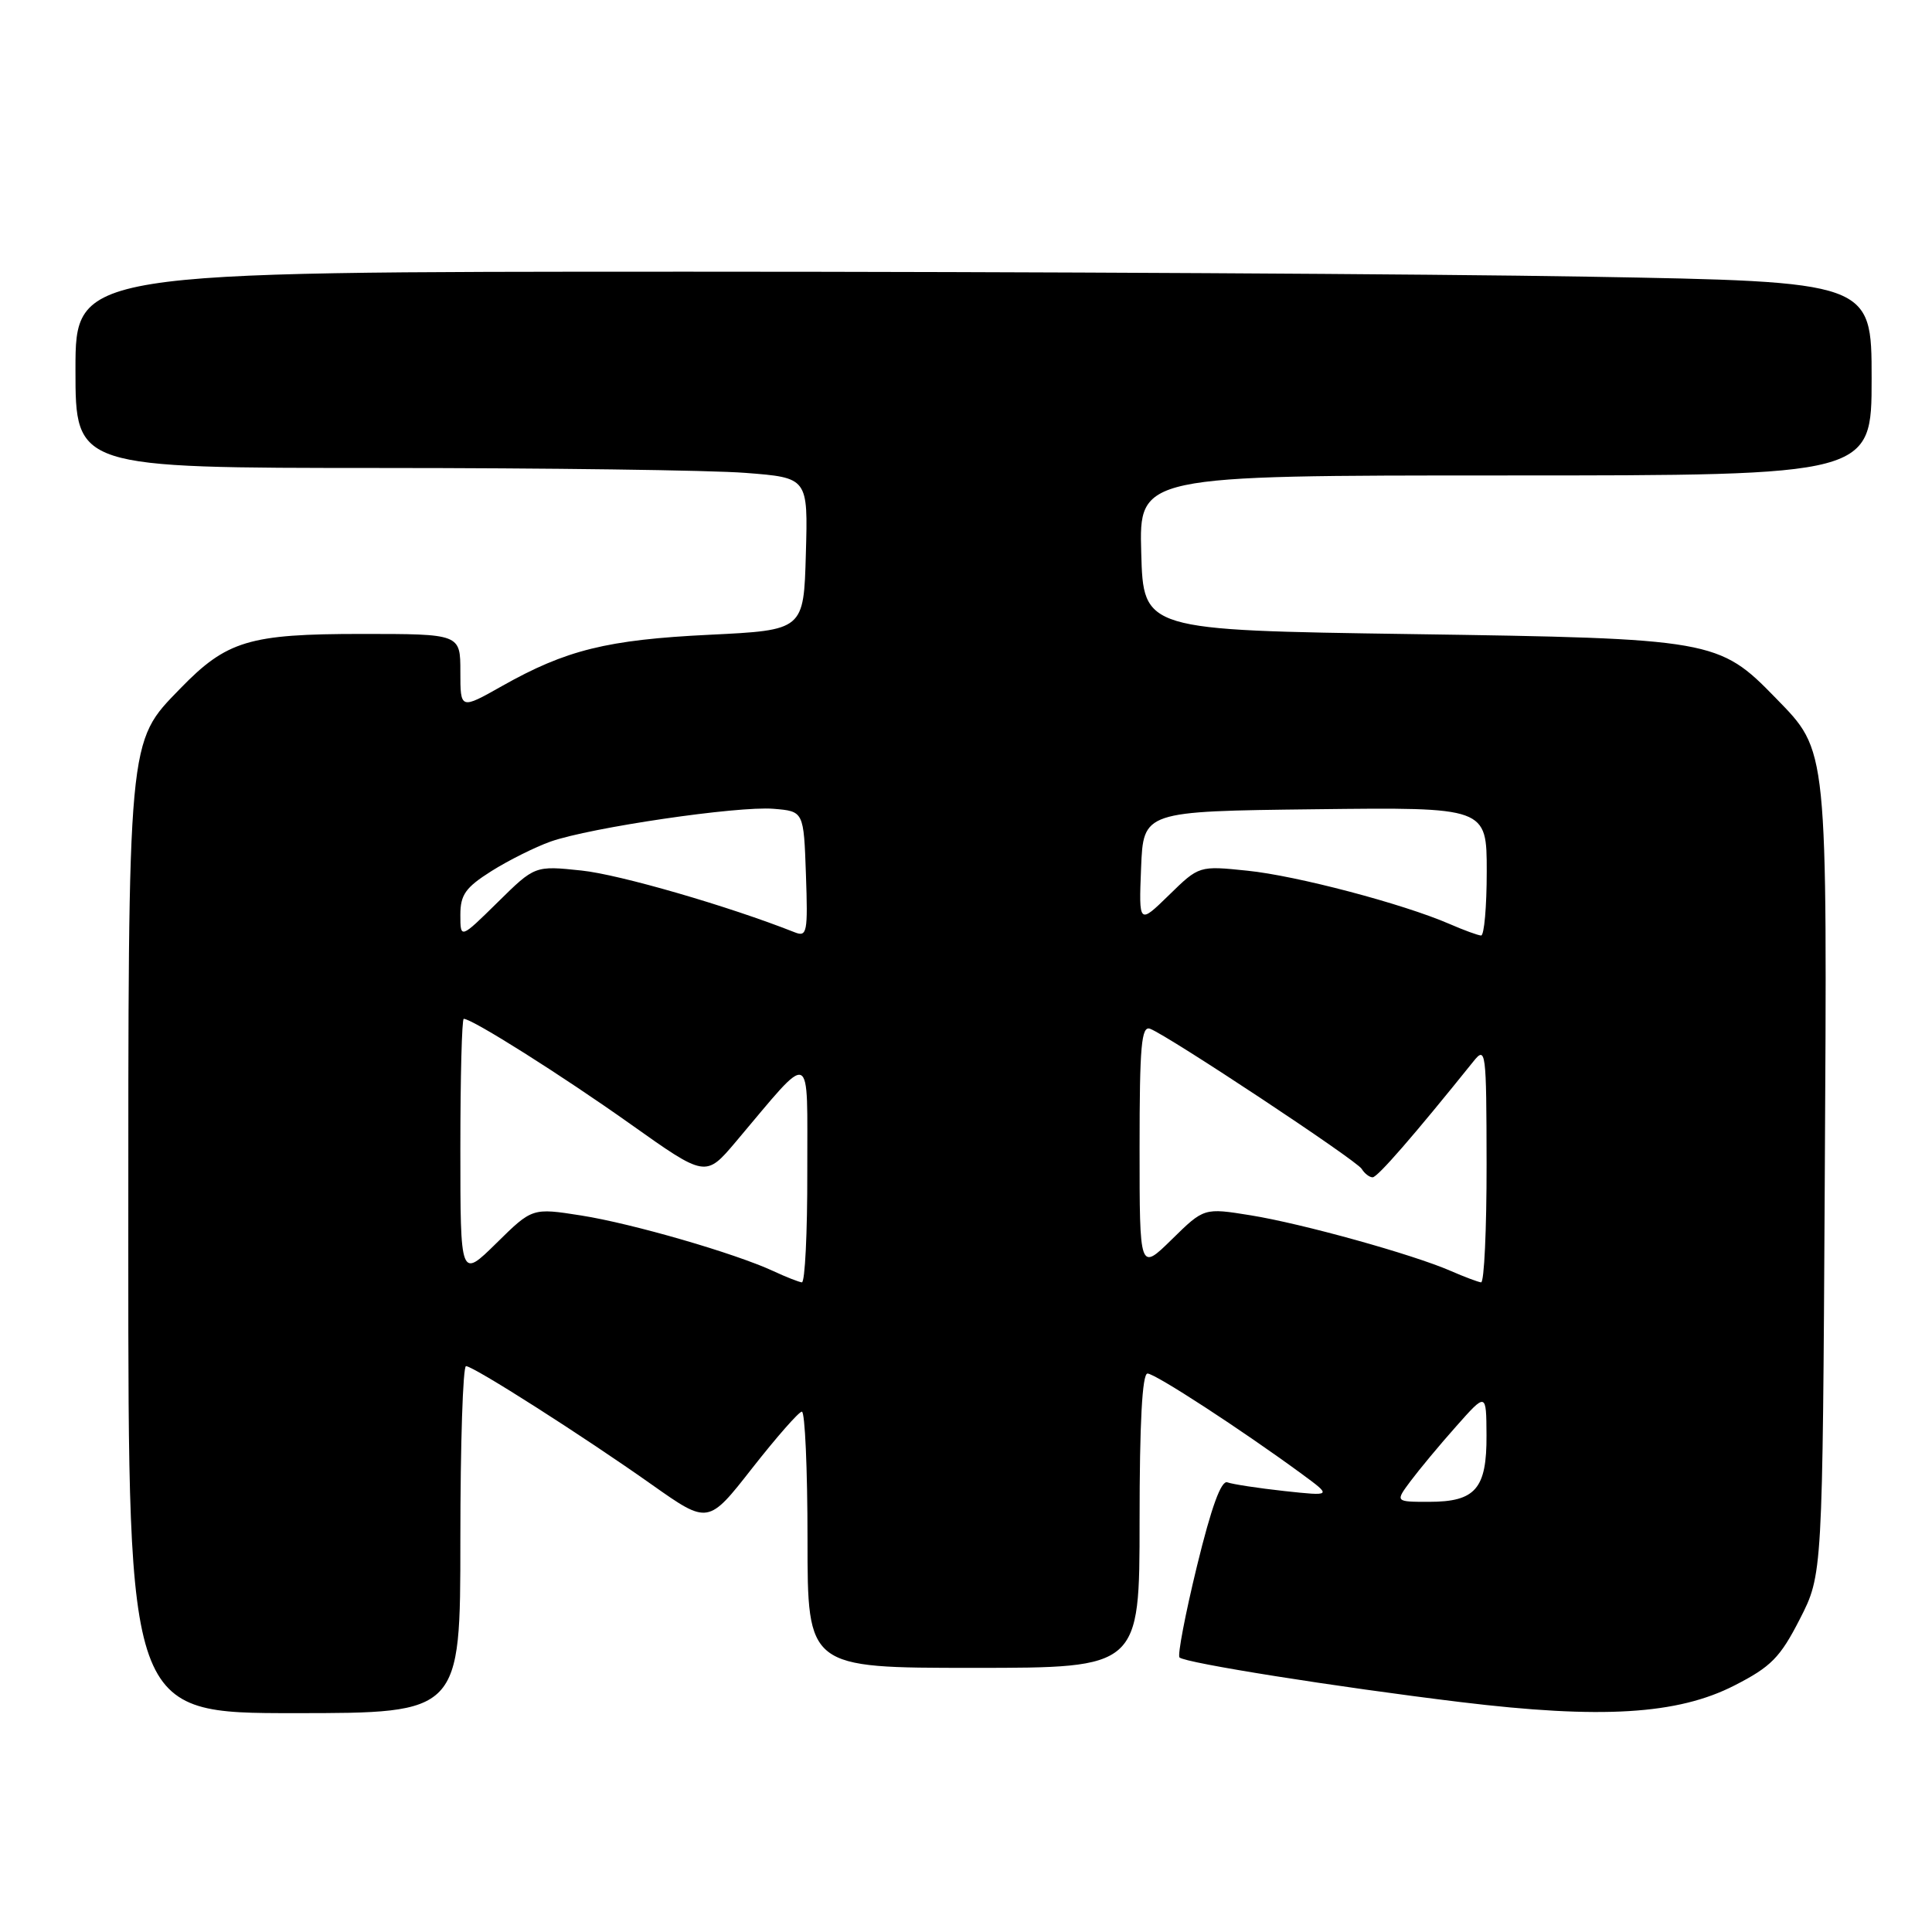 <?xml version="1.0" encoding="UTF-8" standalone="no"?>
<!DOCTYPE svg PUBLIC "-//W3C//DTD SVG 1.1//EN" "http://www.w3.org/Graphics/SVG/1.1/DTD/svg11.dtd" >
<svg xmlns="http://www.w3.org/2000/svg" xmlns:xlink="http://www.w3.org/1999/xlink" version="1.1" viewBox="0 0 256 256">
 <g >
 <path fill="currentColor"
d=" M 61.00 204.00 C 61.00 191.35 61.34 181.01 61.75 181.02 C 62.77 181.04 77.31 190.31 86.41 196.75 C 93.84 201.99 93.84 201.99 99.67 194.54 C 102.88 190.45 105.84 187.07 106.25 187.05 C 106.66 187.02 107.00 194.65 107.00 204.00 C 107.00 221.00 107.00 221.00 129.00 221.00 C 151.00 221.00 151.00 221.00 151.00 201.50 C 151.00 188.60 151.35 182.00 152.05 182.00 C 153.07 182.00 164.52 189.46 172.50 195.31 C 176.50 198.25 176.50 198.25 170.18 197.57 C 166.71 197.19 163.32 196.67 162.64 196.42 C 161.82 196.10 160.52 199.66 158.60 207.53 C 157.05 213.90 156.01 219.34 156.29 219.62 C 157.02 220.35 177.05 223.53 193.50 225.53 C 212.17 227.80 222.30 227.19 229.83 223.33 C 234.67 220.86 235.88 219.63 238.48 214.55 C 241.50 208.65 241.50 208.65 241.79 156.58 C 242.12 98.49 242.24 99.64 235.28 92.48 C 227.77 84.75 226.92 84.60 187.00 84.02 C 151.50 83.50 151.50 83.50 151.22 73.25 C 150.93 63.00 150.93 63.00 199.47 63.00 C 248.00 63.00 248.00 63.00 248.00 50.16 C 248.00 37.32 248.00 37.32 210.34 36.66 C 189.62 36.30 136.07 36.00 91.34 36.00 C 10.00 36.00 10.00 36.00 10.00 49.00 C 10.00 62.00 10.00 62.00 50.25 62.01 C 72.39 62.01 94.23 62.30 98.78 62.66 C 107.07 63.30 107.07 63.30 106.78 73.40 C 106.50 83.50 106.50 83.50 94.00 84.11 C 80.44 84.77 75.00 86.12 66.51 90.91 C 61.00 94.02 61.00 94.02 61.00 89.01 C 61.00 84.00 61.00 84.00 47.90 84.00 C 33.00 84.00 30.04 84.89 23.87 91.25 C 16.88 98.45 17.00 97.21 17.00 165.68 C 17.00 227.00 17.00 227.00 39.00 227.00 C 61.00 227.00 61.00 227.00 61.00 204.00 Z  M 186.91 196.25 C 188.04 194.74 190.75 191.47 192.95 189.00 C 196.94 184.50 196.94 184.50 196.97 190.18 C 197.01 197.27 195.51 199.00 189.36 199.00 C 184.86 199.00 184.86 199.00 186.91 196.25 Z  M 102.50 168.44 C 97.37 166.06 83.80 162.13 77.02 161.06 C 70.53 160.04 70.53 160.04 65.77 164.73 C 61.00 169.42 61.00 169.42 61.00 152.21 C 61.00 142.75 61.20 135.00 61.45 135.00 C 62.58 135.00 74.44 142.49 83.50 148.92 C 93.50 156.02 93.50 156.02 97.50 151.29 C 107.85 139.04 106.94 138.66 106.97 155.25 C 106.99 163.36 106.66 169.96 106.25 169.92 C 105.84 169.87 104.15 169.21 102.50 168.44 Z  M 192.24 168.41 C 187.21 166.21 172.53 162.13 165.69 161.03 C 159.54 160.04 159.54 160.04 155.27 164.23 C 151.00 168.42 151.00 168.42 151.00 152.10 C 151.00 138.54 151.24 135.88 152.40 136.32 C 154.86 137.27 179.71 153.72 180.43 154.88 C 180.81 155.50 181.46 156.00 181.88 156.00 C 182.53 156.00 187.33 150.48 195.23 140.65 C 196.88 138.59 196.96 139.16 196.98 154.25 C 196.99 162.91 196.66 169.96 196.25 169.92 C 195.84 169.87 194.03 169.19 192.24 168.41 Z  M 61.00 121.22 C 61.00 118.56 61.69 117.59 65.11 115.43 C 67.38 114.00 70.91 112.24 72.96 111.51 C 78.26 109.65 97.74 106.78 102.50 107.17 C 106.50 107.50 106.50 107.50 106.79 115.87 C 107.06 123.58 106.94 124.19 105.29 123.53 C 96.58 120.08 82.08 115.87 77.05 115.35 C 70.87 114.70 70.87 114.70 65.94 119.56 C 61.00 124.42 61.00 124.42 61.00 121.22 Z  M 192.07 122.43 C 185.89 119.75 171.79 116.03 165.27 115.37 C 158.88 114.71 158.88 114.71 154.89 118.61 C 150.90 122.50 150.90 122.50 151.20 115.00 C 151.50 107.50 151.50 107.50 174.25 107.23 C 197.00 106.96 197.00 106.96 197.00 115.48 C 197.00 120.17 196.66 123.98 196.25 123.96 C 195.84 123.94 193.95 123.25 192.07 122.43 Z "/>
</g>
</svg>